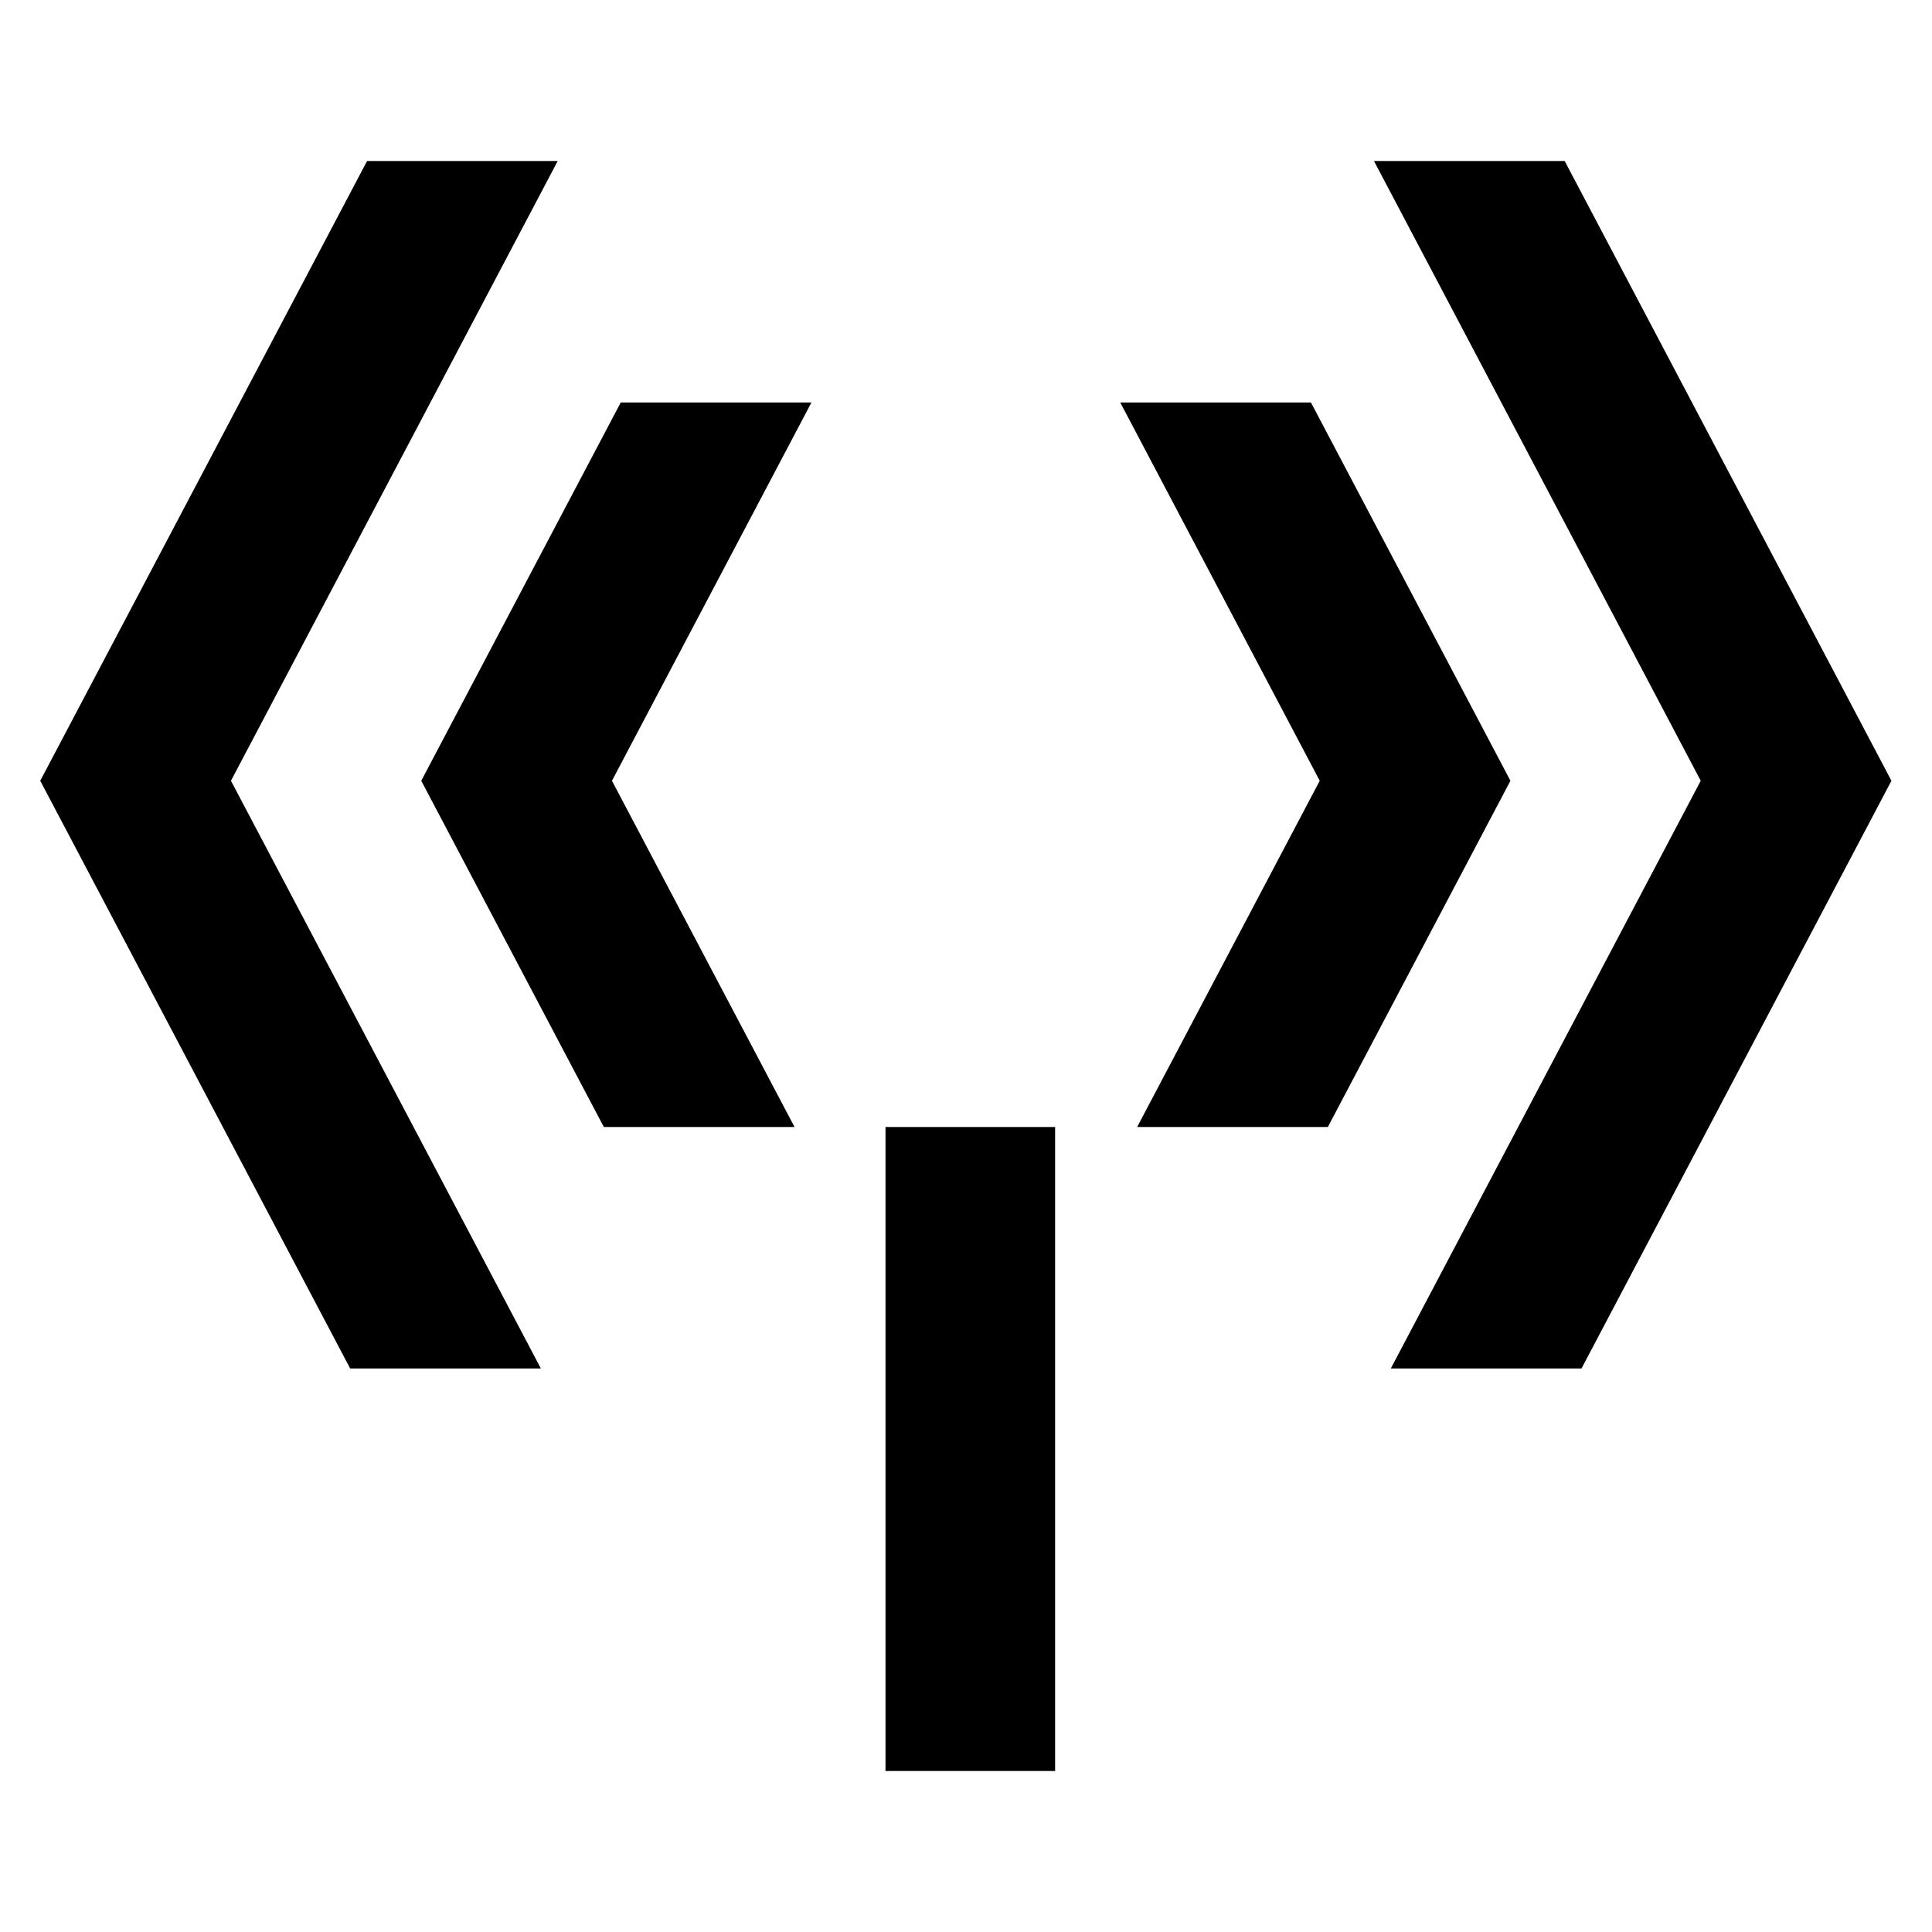 <svg viewBox="0 0 24 24" xmlns="http://www.w3.org/2000/svg"><path fill="currentColor" fill-rule="evenodd" clip-rule="evenodd" d="M2.869 9.699L6.928 2H4.56L.5 9.699 4.35 17h2.369L2.869 9.699zm4.733-0l2.478-4.699H7.711L5.233 9.699 7.501 14h2.369L7.602 9.699zm13.525 0L17.068 2h2.369l4.059 7.699L19.646 17h-2.369l3.85-7.301zm-4.733-0L13.916 5h2.369l2.478 4.699L16.495 14h-2.369l2.268-4.301zM13.107 22v-8H11v8h2.107z"/></svg>